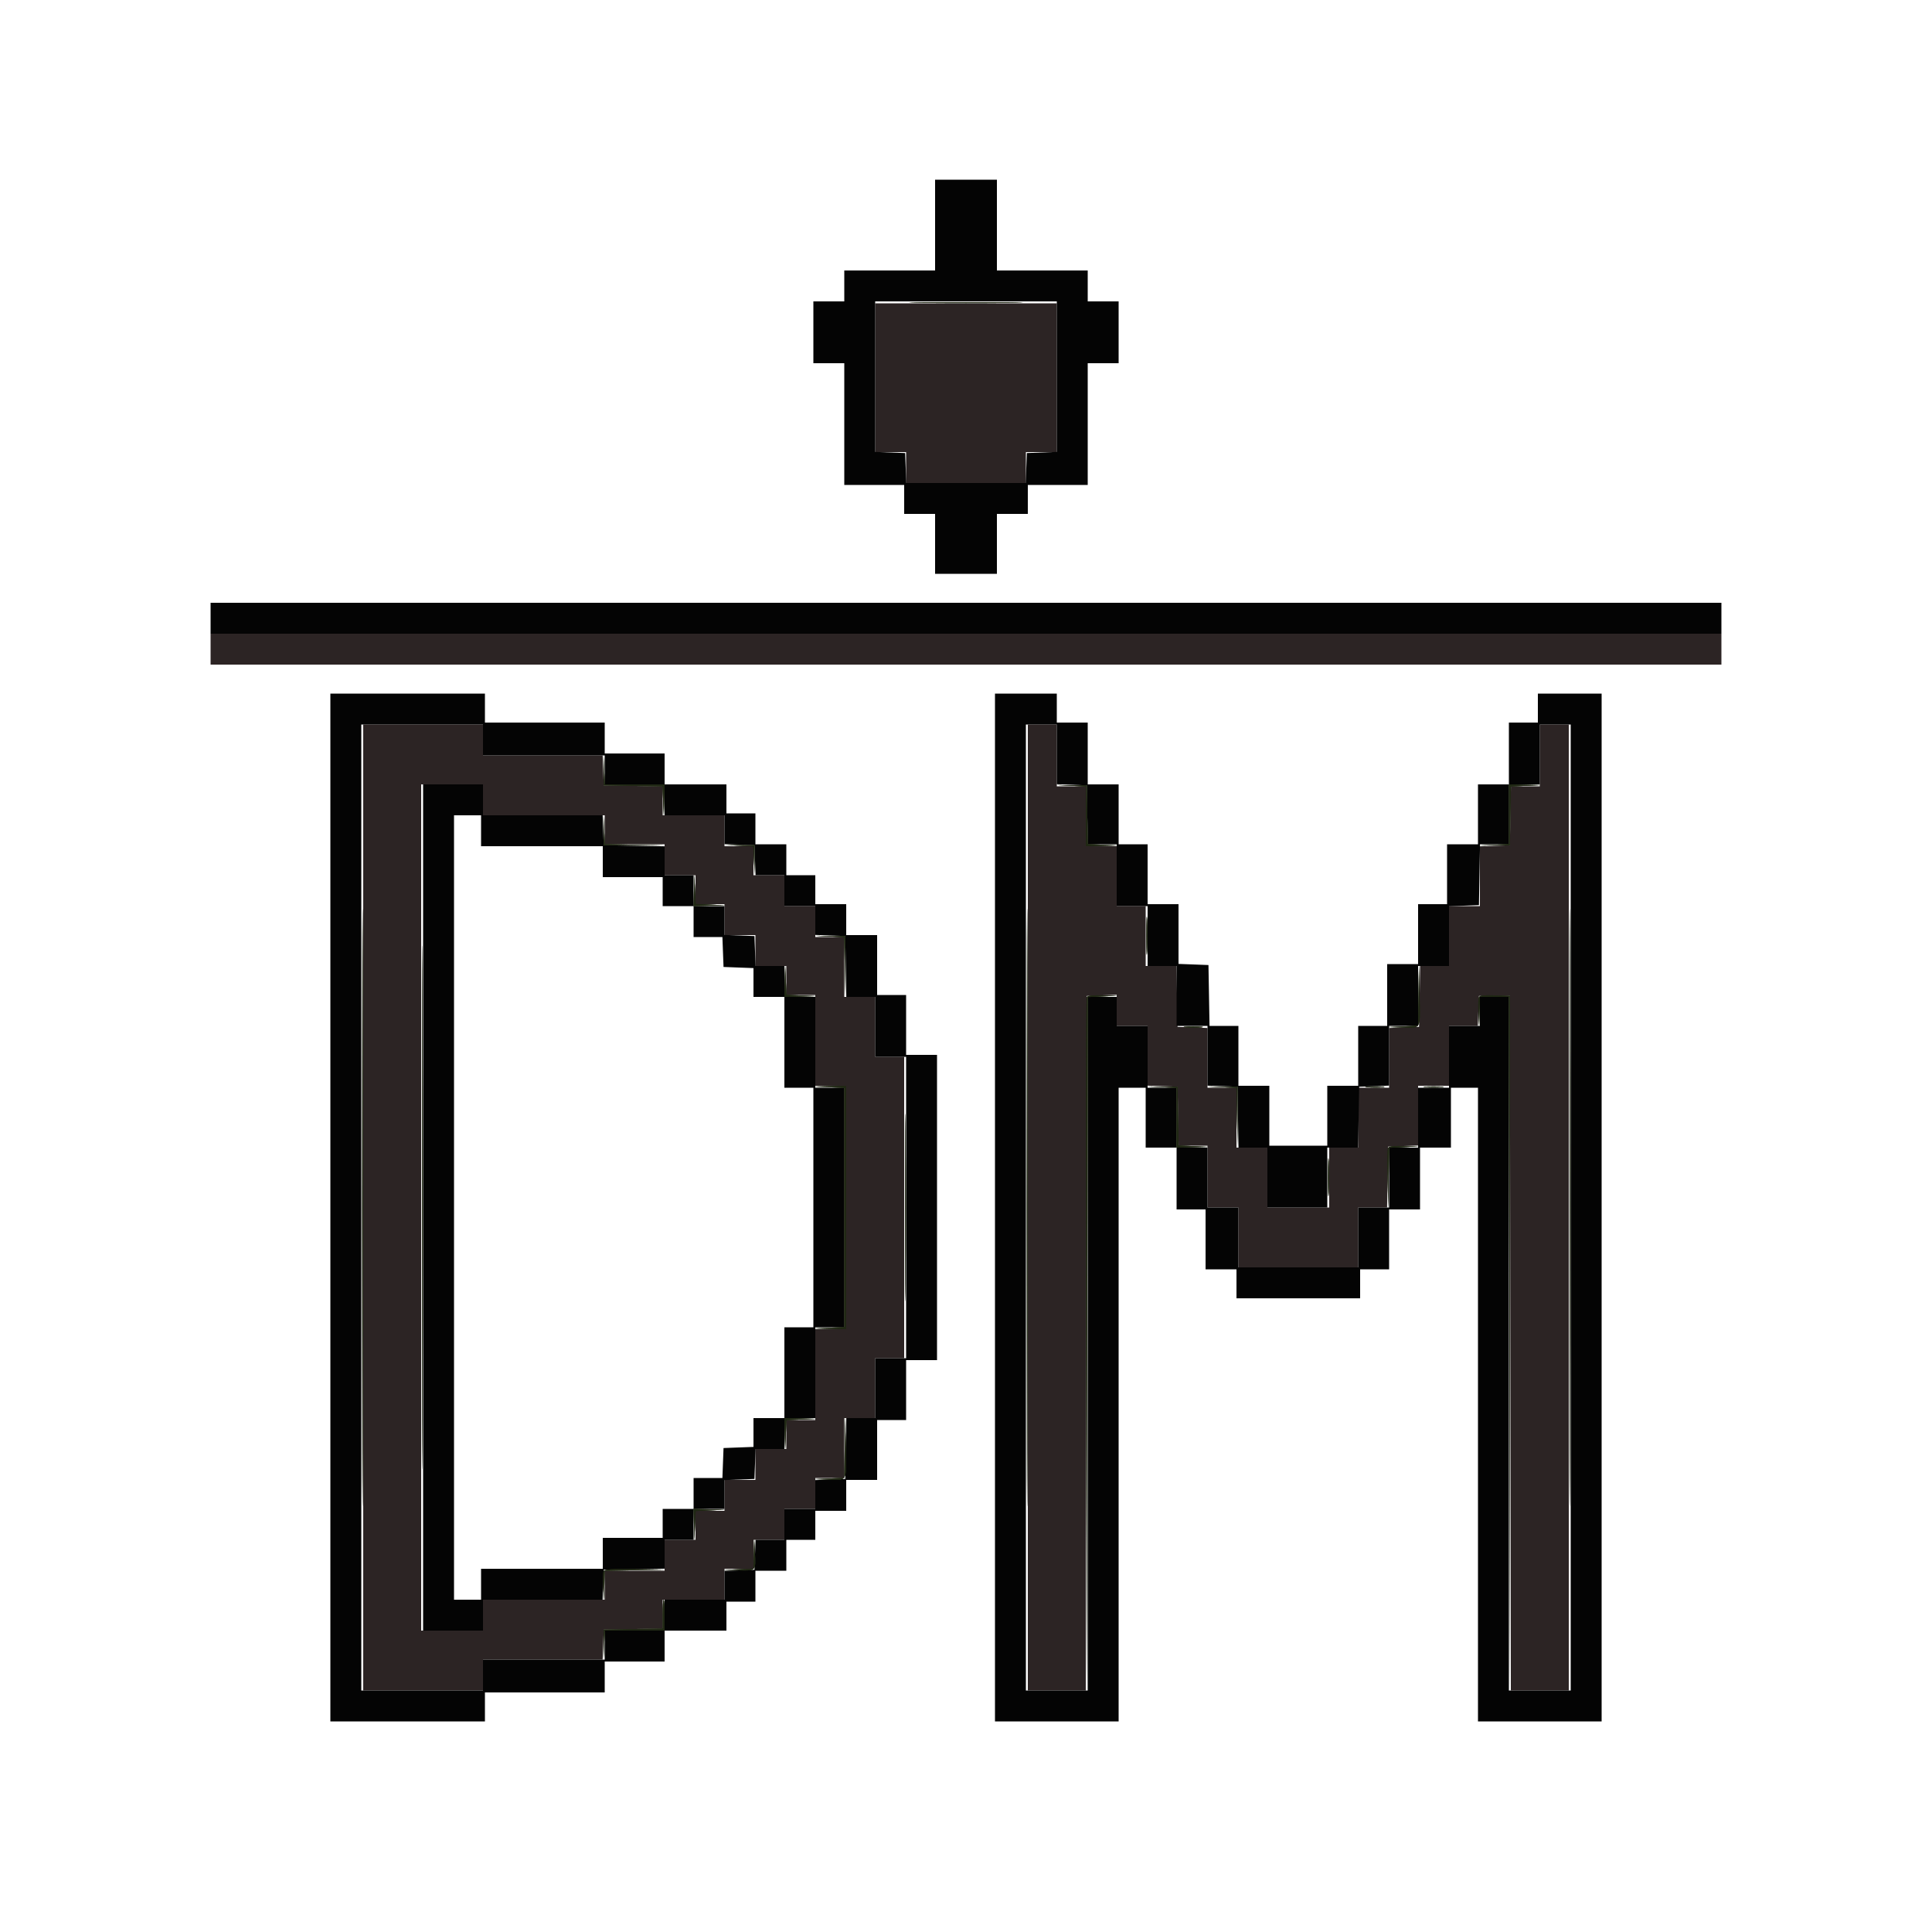 <svg id="svg" version="1.1" xmlns="http://www.w3.org/2000/svg" xmlns:xlink="http://www.w3.org/1999/xlink" width="400" height="400" viewBox="0, 0, 400,400"><g id="svgg"><path id="path0" d="M181.200 78.200 L 181.200 93.600 184.400 93.600 L 187.600 93.600 187.600 96.800 L 187.600 100.000 200.000 100.000 L 212.400 100.000 212.400 96.800 L 212.400 93.600 215.600 93.600 L 218.800 93.600 218.800 78.200 L 218.800 62.800 200.000 62.800 L 181.200 62.800 181.200 78.200 M43.600 134.400 L 43.600 137.600 200.000 137.600 L 356.400 137.600 356.400 134.400 L 356.400 131.200 200.000 131.200 L 43.600 131.200 43.600 134.400 M75.200 250.000 L 75.200 350.000 87.600 350.000 L 100.000 350.000 100.000 346.800 L 100.000 343.600 112.383 343.600 L 124.766 343.600 124.883 340.500 L 125.000 337.400 131.100 337.290 L 137.200 337.179 137.200 334.190 L 137.200 331.200 143.600 331.200 L 150.000 331.200 150.000 328.000 L 150.000 324.800 153.000 324.800 L 156.000 324.800 156.000 321.800 L 156.000 318.800 159.200 318.800 L 162.400 318.800 162.400 315.600 L 162.400 312.400 165.600 312.400 L 168.800 312.400 168.800 309.200 L 168.800 306.000 171.800 306.000 L 174.800 306.000 174.800 299.800 L 174.800 293.600 178.000 293.600 L 181.200 293.600 181.200 287.400 L 181.200 281.200 184.200 281.200 L 187.200 281.200 187.200 250.000 L 187.200 218.800 184.200 218.800 L 181.200 218.800 181.200 212.600 L 181.200 206.400 178.000 206.400 L 174.800 206.400 174.800 200.200 L 174.800 194.000 171.800 194.000 L 168.800 194.000 168.800 190.800 L 168.800 187.600 165.600 187.600 L 162.400 187.600 162.400 184.400 L 162.400 181.200 159.200 181.200 L 156.000 181.200 156.000 178.200 L 156.000 175.200 153.000 175.200 L 150.000 175.200 150.000 172.000 L 150.000 168.800 143.600 168.800 L 137.200 168.800 137.200 165.810 L 137.200 162.821 131.100 162.710 L 125.000 162.600 124.883 159.500 L 124.766 156.400 112.383 156.400 L 100.000 156.400 100.000 153.200 L 100.000 150.000 87.600 150.000 L 75.200 150.000 75.200 250.000 M212.800 250.000 L 212.800 350.000 218.799 350.000 L 224.798 350.000 224.899 278.100 L 225.000 206.200 228.100 206.083 L 231.200 205.966 231.200 209.183 L 231.200 212.400 234.400 212.400 L 237.600 212.400 237.600 218.583 L 237.600 224.766 240.700 224.883 L 243.800 225.000 243.910 231.100 L 244.021 237.200 247.010 237.200 L 250.000 237.200 250.000 243.600 L 250.000 250.000 253.200 250.000 L 256.400 250.000 256.400 256.200 L 256.400 262.400 268.800 262.400 L 281.200 262.400 281.200 256.200 L 281.200 250.000 284.190 250.000 L 287.180 250.000 287.290 243.700 L 287.400 237.400 290.500 237.283 L 293.600 237.166 293.600 230.983 L 293.600 224.800 296.800 224.800 L 300.000 224.800 300.000 218.600 L 300.000 212.400 302.983 212.400 L 305.966 212.400 306.083 209.300 L 306.200 206.200 309.400 206.200 L 312.600 206.200 312.701 278.100 L 312.802 350.000 318.801 350.000 L 324.800 350.000 324.800 250.000 L 324.800 150.000 321.800 150.000 L 318.800 150.000 318.800 156.400 L 318.800 162.800 315.810 162.800 L 312.821 162.800 312.710 168.900 L 312.600 175.000 309.500 175.117 L 306.400 175.234 306.400 181.417 L 306.400 187.600 303.200 187.600 L 300.000 187.600 300.000 193.800 L 300.000 200.000 297.010 200.000 L 294.020 200.000 293.910 206.300 L 293.800 212.600 290.700 212.717 L 287.600 212.834 287.600 219.017 L 287.600 225.200 284.400 225.200 L 281.200 225.200 281.200 231.400 L 281.200 237.600 278.200 237.600 L 275.200 237.600 275.200 243.800 L 275.200 250.000 268.800 250.000 L 262.400 250.000 262.400 243.800 L 262.400 237.600 259.200 237.600 L 256.000 237.600 256.000 231.400 L 256.000 225.200 253.000 225.200 L 250.000 225.200 250.000 219.017 L 250.000 212.834 246.900 212.717 L 243.800 212.600 243.690 206.300 L 243.580 200.000 240.390 200.000 L 237.200 200.000 237.200 193.800 L 237.200 187.600 234.200 187.600 L 231.200 187.600 231.200 181.400 L 231.200 175.200 228.000 175.200 L 224.800 175.200 224.800 169.000 L 224.800 162.800 221.800 162.800 L 218.800 162.800 218.800 156.400 L 218.800 150.000 215.800 150.000 L 212.800 150.000 212.800 250.000 M100.000 165.600 L 100.000 168.800 112.600 168.800 L 125.200 168.800 125.200 171.800 L 125.200 174.800 131.400 174.800 L 137.600 174.800 137.600 178.000 L 137.600 181.200 140.800 181.200 L 144.000 181.200 144.000 184.200 L 144.000 187.200 147.000 187.200 L 150.000 187.200 150.000 190.400 L 150.000 193.600 153.200 193.600 L 156.400 193.600 156.400 196.800 L 156.400 200.000 159.600 200.000 L 162.800 200.000 162.800 203.000 L 162.800 206.000 165.800 206.000 L 168.800 206.000 168.800 215.400 L 168.800 224.800 172.000 224.800 L 175.200 224.800 175.200 250.000 L 175.200 275.200 172.000 275.200 L 168.800 275.200 168.800 284.600 L 168.800 294.000 165.800 294.000 L 162.800 294.000 162.800 297.000 L 162.800 300.000 159.600 300.000 L 156.400 300.000 156.400 303.200 L 156.400 306.400 153.200 306.400 L 150.000 306.400 150.000 309.600 L 150.000 312.800 147.000 312.800 L 144.000 312.800 144.000 315.800 L 144.000 318.800 140.800 318.800 L 137.600 318.800 137.600 322.000 L 137.600 325.200 131.400 325.200 L 125.200 325.200 125.200 328.200 L 125.200 331.200 112.600 331.200 L 100.000 331.200 100.000 334.400 L 100.000 337.600 93.600 337.600 L 87.200 337.600 87.200 250.000 L 87.200 162.400 93.600 162.400 L 100.000 162.400 100.000 165.600 " stroke="none" fill="#2c2424" fill-rule="evenodd"></path><path id="path1" d="M193.600 46.600 L 193.600 56.000 184.200 56.000 L 174.800 56.000 174.800 59.200 L 174.800 62.400 171.600 62.400 L 168.400 62.400 168.400 68.800 L 168.400 75.200 171.600 75.200 L 174.800 75.200 174.800 87.800 L 174.800 100.400 181.000 100.400 L 187.200 100.400 187.200 103.400 L 187.200 106.400 190.400 106.400 L 193.600 106.400 193.600 112.600 L 193.600 118.800 200.000 118.800 L 206.400 118.800 206.400 112.600 L 206.400 106.400 209.600 106.400 L 212.800 106.400 212.800 103.400 L 212.800 100.400 219.000 100.400 L 225.200 100.400 225.200 87.800 L 225.200 75.200 228.400 75.200 L 231.600 75.200 231.600 68.800 L 231.600 62.400 228.400 62.400 L 225.200 62.400 225.200 59.200 L 225.200 56.000 215.800 56.000 L 206.400 56.000 206.400 46.600 L 206.400 37.200 200.000 37.200 L 193.600 37.200 193.600 46.600 M218.800 77.983 L 218.800 93.566 215.700 93.683 L 212.600 93.800 212.483 96.900 L 212.366 100.000 200.000 100.000 L 187.634 100.000 187.517 96.900 L 187.400 93.800 184.300 93.683 L 181.200 93.566 181.200 77.983 L 181.200 62.400 200.000 62.400 L 218.800 62.400 218.800 77.983 M43.600 128.000 L 43.600 131.200 200.000 131.200 L 356.400 131.200 356.400 128.000 L 356.400 124.800 200.000 124.800 L 43.600 124.800 43.600 128.000 M68.400 250.000 L 68.400 356.400 84.400 356.400 L 100.400 356.400 100.400 353.400 L 100.400 350.400 112.800 350.400 L 125.200 350.400 125.200 347.200 L 125.200 344.000 131.400 344.000 L 137.600 344.000 137.600 340.800 L 137.600 337.600 144.000 337.600 L 150.400 337.600 150.400 334.600 L 150.400 331.600 153.400 331.600 L 156.400 331.600 156.400 328.400 L 156.400 325.200 159.600 325.200 L 162.800 325.200 162.800 322.000 L 162.800 318.800 165.800 318.800 L 168.800 318.800 168.800 315.800 L 168.800 312.800 172.000 312.800 L 175.200 312.800 175.200 309.600 L 175.200 306.400 178.400 306.400 L 181.600 306.400 181.600 300.200 L 181.600 294.000 184.600 294.000 L 187.600 294.000 187.600 287.800 L 187.600 281.600 190.800 281.600 L 194.000 281.600 194.000 250.000 L 194.000 218.400 190.800 218.400 L 187.600 218.400 187.600 212.200 L 187.600 206.000 184.600 206.000 L 181.600 206.000 181.600 199.800 L 181.600 193.600 178.400 193.600 L 175.200 193.600 175.200 190.400 L 175.200 187.200 172.000 187.200 L 168.800 187.200 168.800 184.200 L 168.800 181.200 165.800 181.200 L 162.800 181.200 162.800 178.000 L 162.800 174.800 159.600 174.800 L 156.400 174.800 156.400 171.600 L 156.400 168.400 153.400 168.400 L 150.400 168.400 150.400 165.400 L 150.400 162.400 144.000 162.400 L 137.600 162.400 137.600 159.200 L 137.600 156.000 131.400 156.000 L 125.200 156.000 125.200 152.800 L 125.200 149.600 112.800 149.600 L 100.400 149.600 100.400 146.600 L 100.400 143.600 84.400 143.600 L 68.400 143.600 68.400 250.000 M206.000 250.000 L 206.000 356.400 218.800 356.400 L 231.600 356.400 231.600 290.800 L 231.600 225.200 234.400 225.200 L 237.200 225.200 237.200 231.400 L 237.200 237.600 240.400 237.600 L 243.600 237.600 243.600 244.000 L 243.600 250.400 246.600 250.400 L 249.600 250.400 249.600 256.600 L 249.600 262.800 252.800 262.800 L 256.000 262.800 256.000 265.800 L 256.000 268.800 268.800 268.800 L 281.600 268.800 281.600 265.800 L 281.600 262.800 284.600 262.800 L 287.600 262.800 287.600 256.600 L 287.600 250.400 290.800 250.400 L 294.000 250.400 294.000 244.000 L 294.000 237.600 297.200 237.600 L 300.400 237.600 300.400 231.400 L 300.400 225.200 303.200 225.200 L 306.000 225.200 306.000 290.800 L 306.000 356.400 318.800 356.400 L 331.600 356.400 331.600 250.000 L 331.600 143.600 325.000 143.600 L 318.400 143.600 318.400 146.600 L 318.400 149.600 315.400 149.600 L 312.400 149.600 312.400 156.000 L 312.400 162.400 309.200 162.400 L 306.000 162.400 306.000 168.600 L 306.000 174.800 302.800 174.800 L 299.600 174.800 299.600 181.000 L 299.600 187.200 296.600 187.200 L 293.600 187.200 293.600 193.400 L 293.600 199.600 290.400 199.600 L 287.200 199.600 287.200 206.000 L 287.200 212.400 284.200 212.400 L 281.200 212.400 281.200 218.600 L 281.200 224.800 278.000 224.800 L 274.800 224.800 274.800 231.000 L 274.800 237.200 268.800 237.200 L 262.800 237.200 262.800 231.000 L 262.800 224.800 259.600 224.800 L 256.400 224.800 256.400 218.600 L 256.400 212.400 253.410 212.400 L 250.420 212.400 250.310 206.100 L 250.200 199.800 247.100 199.683 L 244.000 199.566 244.000 193.383 L 244.000 187.200 240.800 187.200 L 237.600 187.200 237.600 181.000 L 237.600 174.800 234.600 174.800 L 231.600 174.800 231.600 168.600 L 231.600 162.400 228.400 162.400 L 225.200 162.400 225.200 156.000 L 225.200 149.600 222.000 149.600 L 218.800 149.600 218.800 146.600 L 218.800 143.600 212.400 143.600 L 206.000 143.600 206.000 250.000 M100.000 153.200 L 100.000 156.400 112.600 156.400 L 125.200 156.400 125.200 159.400 L 125.200 162.400 131.400 162.400 L 137.600 162.400 137.600 165.600 L 137.600 168.800 143.800 168.800 L 150.000 168.800 150.000 171.783 L 150.000 174.766 153.100 174.883 L 156.200 175.000 156.317 178.100 L 156.434 181.200 159.417 181.200 L 162.400 181.200 162.400 184.400 L 162.400 187.600 165.600 187.600 L 168.800 187.600 168.800 190.583 L 168.800 193.566 171.900 193.683 L 175.000 193.800 175.110 200.100 L 175.220 206.400 178.210 206.400 L 181.200 206.400 181.200 212.600 L 181.200 218.800 184.400 218.800 L 187.600 218.800 187.600 250.000 L 187.600 281.200 184.400 281.200 L 181.200 281.200 181.200 287.400 L 181.200 293.600 178.210 293.600 L 175.220 293.600 175.110 299.900 L 175.000 306.200 171.900 306.317 L 168.800 306.434 168.800 309.417 L 168.800 312.400 165.600 312.400 L 162.400 312.400 162.400 315.600 L 162.400 318.800 159.417 318.800 L 156.434 318.800 156.317 321.900 L 156.200 325.000 153.100 325.117 L 150.000 325.234 150.000 328.217 L 150.000 331.200 143.800 331.200 L 137.600 331.200 137.600 334.400 L 137.600 337.600 131.400 337.600 L 125.200 337.600 125.200 340.600 L 125.200 343.600 112.600 343.600 L 100.000 343.600 100.000 346.800 L 100.000 350.000 87.400 350.000 L 74.800 350.000 74.800 250.000 L 74.800 150.000 87.400 150.000 L 100.000 150.000 100.000 153.200 M218.800 156.183 L 218.800 162.366 221.900 162.483 L 225.000 162.600 225.110 168.700 L 225.221 174.800 228.210 174.800 L 231.200 174.800 231.200 181.200 L 231.200 187.600 234.400 187.600 L 237.600 187.600 237.600 193.800 L 237.600 200.000 240.600 200.000 L 243.600 200.000 243.600 206.200 L 243.600 212.400 246.800 212.400 L 250.000 212.400 250.000 218.583 L 250.000 224.766 253.100 224.883 L 256.200 225.000 256.310 231.300 L 256.420 237.600 259.410 237.600 L 262.400 237.600 262.400 243.800 L 262.400 250.000 268.600 250.000 L 274.800 250.000 274.800 243.800 L 274.800 237.600 277.990 237.600 L 281.180 237.600 281.290 231.300 L 281.400 225.000 284.500 224.883 L 287.600 224.766 287.600 218.583 L 287.600 212.400 290.600 212.400 L 293.600 212.400 293.600 206.200 L 293.600 200.000 296.800 200.000 L 300.000 200.000 300.000 193.817 L 300.000 187.634 303.100 187.517 L 306.200 187.400 306.310 181.100 L 306.420 174.800 309.410 174.800 L 312.400 174.800 312.400 168.600 L 312.400 162.400 315.600 162.400 L 318.800 162.400 318.800 156.200 L 318.800 150.000 322.000 150.000 L 325.200 150.000 325.200 250.000 L 325.200 350.000 318.800 350.000 L 312.400 350.000 312.400 278.200 L 312.400 206.400 309.400 206.400 L 306.400 206.400 306.400 209.400 L 306.400 212.400 303.200 212.400 L 300.000 212.400 300.000 218.800 L 300.000 225.200 296.800 225.200 L 293.600 225.200 293.600 231.400 L 293.600 237.600 290.600 237.600 L 287.600 237.600 287.600 243.800 L 287.600 250.000 284.400 250.000 L 281.200 250.000 281.200 256.200 L 281.200 262.400 268.800 262.400 L 256.400 262.400 256.400 256.200 L 256.400 250.000 253.200 250.000 L 250.000 250.000 250.000 243.800 L 250.000 237.600 246.800 237.600 L 243.600 237.600 243.600 231.400 L 243.600 225.200 240.600 225.200 L 237.600 225.200 237.600 218.800 L 237.600 212.400 234.400 212.400 L 231.200 212.400 231.200 209.400 L 231.200 206.400 228.200 206.400 L 225.200 206.400 225.200 278.200 L 225.200 350.000 218.800 350.000 L 212.400 350.000 212.400 250.000 L 212.400 150.000 215.600 150.000 L 218.800 150.000 218.800 156.183 M87.600 250.000 L 87.600 337.600 93.800 337.600 L 100.000 337.600 100.000 334.400 L 100.000 331.200 112.383 331.200 L 124.766 331.200 124.883 328.100 L 125.000 325.000 131.300 324.890 L 137.600 324.780 137.600 321.790 L 137.600 318.800 140.600 318.800 L 143.600 318.800 143.600 315.600 L 143.600 312.400 146.800 312.400 L 150.000 312.400 150.000 309.417 L 150.000 306.434 153.100 306.317 L 156.200 306.200 156.317 303.100 L 156.434 300.000 159.417 300.000 L 162.400 300.000 162.400 296.800 L 162.400 293.600 165.600 293.600 L 168.800 293.600 168.800 284.200 L 168.800 274.800 171.800 274.800 L 174.800 274.800 174.800 250.000 L 174.800 225.200 171.800 225.200 L 168.800 225.200 168.800 215.800 L 168.800 206.400 165.600 206.400 L 162.400 206.400 162.400 203.200 L 162.400 200.000 159.417 200.000 L 156.434 200.000 156.317 196.900 L 156.200 193.800 153.100 193.683 L 150.000 193.566 150.000 190.583 L 150.000 187.600 146.800 187.600 L 143.600 187.600 143.600 184.400 L 143.600 181.200 140.600 181.200 L 137.600 181.200 137.600 178.210 L 137.600 175.220 131.300 175.110 L 125.000 175.000 124.883 171.900 L 124.766 168.800 112.383 168.800 L 100.000 168.800 100.000 165.600 L 100.000 162.400 93.800 162.400 L 87.600 162.400 87.600 250.000 M99.600 172.000 L 99.600 175.200 112.200 175.200 L 124.800 175.200 124.800 178.400 L 124.800 181.600 131.000 181.600 L 137.200 181.600 137.200 184.600 L 137.200 187.600 140.400 187.600 L 143.600 187.600 143.600 190.800 L 143.600 194.000 146.583 194.000 L 149.566 194.000 149.683 197.100 L 149.800 200.200 152.900 200.317 L 156.000 200.434 156.000 203.417 L 156.000 206.400 159.200 206.400 L 162.400 206.400 162.400 215.800 L 162.400 225.200 165.400 225.200 L 168.400 225.200 168.400 250.000 L 168.400 274.800 165.400 274.800 L 162.400 274.800 162.400 284.200 L 162.400 293.600 159.200 293.600 L 156.000 293.600 156.000 296.583 L 156.000 299.566 152.900 299.683 L 149.800 299.800 149.683 302.900 L 149.566 306.000 146.583 306.000 L 143.600 306.000 143.600 309.200 L 143.600 312.400 140.400 312.400 L 137.200 312.400 137.200 315.400 L 137.200 318.400 131.000 318.400 L 124.800 318.400 124.800 321.600 L 124.800 324.800 112.200 324.800 L 99.600 324.800 99.600 328.000 L 99.600 331.200 96.800 331.200 L 94.000 331.200 94.000 250.000 L 94.000 168.800 96.800 168.800 L 99.600 168.800 99.600 172.000 " stroke="none" fill="#040404" fill-rule="evenodd"></path><path id="path2" d="M190.500 62.700 C 195.725 62.763,204.275 62.763,209.500 62.700 C 214.725 62.636,210.450 62.585,200.000 62.585 C 189.550 62.585,185.275 62.636,190.500 62.700 M74.997 250.000 C 74.997 305.110,75.043 327.655,75.100 300.100 C 75.157 272.545,75.157 227.455,75.100 199.900 C 75.043 172.345,74.997 194.890,74.997 250.000 M212.597 250.000 C 212.597 305.110,212.643 327.655,212.700 300.100 C 212.757 272.545,212.757 227.455,212.700 199.900 C 212.643 172.345,212.597 194.890,212.597 250.000 M324.997 250.000 C 324.997 305.110,325.043 327.655,325.100 300.100 C 325.157 272.545,325.157 227.455,325.100 199.900 C 325.043 172.345,324.997 194.890,324.997 250.000 M124.973 159.499 L 125.000 162.600 131.083 162.710 L 137.167 162.821 137.303 165.910 L 137.439 169.000 137.520 165.700 L 137.600 162.400 131.417 162.400 L 125.234 162.400 125.090 159.399 L 124.946 156.397 124.973 159.499 M87.396 250.000 C 87.396 298.290,87.443 318.045,87.500 293.900 C 87.557 269.755,87.557 230.245,87.500 206.100 C 87.443 181.955,87.396 201.710,87.396 250.000 M221.799 162.690 L 224.800 162.834 224.800 169.017 L 224.800 175.200 228.100 175.120 L 231.400 175.039 228.310 174.903 L 225.221 174.767 225.110 168.683 L 225.000 162.600 221.899 162.573 L 218.797 162.546 221.799 162.690 M312.400 168.583 L 312.400 174.766 309.300 174.912 L 306.200 175.058 309.400 175.029 L 312.600 175.000 312.710 168.917 L 312.821 162.833 315.910 162.697 L 319.000 162.561 315.700 162.480 L 312.400 162.400 312.400 168.583 M124.973 171.899 L 125.000 175.000 131.200 175.015 L 137.400 175.030 131.317 174.905 L 125.233 174.780 125.090 171.789 L 124.946 168.797 124.973 171.899 M152.982 175.090 L 155.967 175.233 156.110 178.218 L 156.254 181.203 156.227 178.101 L 156.200 175.000 153.099 174.973 L 149.997 174.946 152.982 175.090 M143.680 184.300 L 143.600 187.600 146.900 187.520 L 150.200 187.439 147.117 187.303 L 144.033 187.167 143.897 184.083 L 143.761 181.000 143.680 184.300 M237.362 193.800 C 237.362 197.320,237.424 198.706,237.498 196.881 C 237.572 195.056,237.572 192.176,237.497 190.481 C 237.422 188.786,237.361 190.280,237.362 193.800 M171.789 193.890 L 174.780 194.033 174.905 200.117 L 175.030 206.200 175.015 200.000 L 175.000 193.800 171.899 193.773 L 168.797 193.746 171.789 193.890 M162.480 203.100 L 162.400 206.400 165.700 206.320 L 169.000 206.239 165.917 206.103 L 162.833 205.967 162.697 202.883 L 162.561 199.800 162.480 203.100 M293.688 206.083 L 293.600 212.366 290.500 212.503 L 287.400 212.639 290.513 212.720 C 294.297 212.817,294.054 213.314,293.900 205.782 L 293.777 199.800 293.688 206.083 M224.985 206.500 C 224.880 206.775,224.841 239.220,224.898 278.600 L 225.002 350.200 225.101 278.317 L 225.200 206.434 228.300 206.297 L 231.400 206.161 228.287 206.080 C 226.103 206.024,225.118 206.149,224.985 206.500 M306.174 206.523 C 306.057 206.829,306.024 208.322,306.102 209.840 L 306.243 212.600 306.322 209.500 L 306.400 206.400 309.399 206.400 L 312.398 206.400 312.501 278.200 L 312.603 350.000 312.602 278.100 L 312.600 206.200 309.494 206.083 C 307.128 205.994,306.337 206.099,306.174 206.523 M245.511 212.693 C 246.451 212.778,247.891 212.777,248.711 212.691 C 249.530 212.605,248.760 212.536,247.000 212.537 C 245.240 212.539,244.570 212.609,245.511 212.693 M187.390 250.000 C 187.390 267.270,187.440 274.335,187.500 265.700 C 187.560 257.065,187.560 242.935,187.500 234.300 C 187.440 225.665,187.390 232.730,187.390 250.000 M171.700 225.097 L 174.800 225.234 174.800 250.000 L 174.800 274.766 171.700 274.903 L 168.600 275.039 171.900 275.120 L 175.200 275.200 175.200 250.000 L 175.200 224.800 171.900 224.880 L 168.600 224.961 171.700 225.097 M240.599 225.090 L 243.600 225.234 243.600 231.417 L 243.600 237.600 246.900 237.520 L 250.200 237.439 247.110 237.303 L 244.021 237.167 243.910 231.083 L 243.800 225.000 240.699 224.973 L 237.597 224.946 240.599 225.090 M252.989 225.090 L 255.980 225.233 256.105 231.317 L 256.230 237.400 256.215 231.200 L 256.200 225.000 253.099 224.973 L 249.997 224.946 252.989 225.090 M283.111 225.093 C 284.051 225.178,285.491 225.177,286.311 225.091 C 287.130 225.005,286.360 224.936,284.600 224.937 C 282.840 224.939,282.170 225.009,283.111 225.093 M295.100 225.093 C 296.035 225.177,297.565 225.177,298.500 225.093 C 299.435 225.009,298.670 224.940,296.800 224.940 C 294.930 224.940,294.165 225.009,295.100 225.093 M287.376 237.718 C 287.267 238.002,287.233 240.927,287.300 244.218 L 287.423 250.200 287.512 243.917 L 287.600 237.634 290.700 237.497 L 293.800 237.361 290.687 237.280 C 288.450 237.223,287.519 237.345,287.376 237.718 M274.962 243.800 C 274.962 247.320,275.024 248.706,275.098 246.881 C 275.172 245.056,275.172 242.176,275.097 240.481 C 275.022 238.786,274.961 240.280,274.962 243.800 M162.480 296.900 L 162.561 300.200 162.697 297.117 L 162.833 294.033 165.917 293.897 L 169.000 293.761 165.700 293.680 L 162.400 293.600 162.480 296.900 M174.888 299.683 L 174.800 305.966 171.700 306.103 L 168.600 306.239 171.713 306.320 C 175.497 306.417,175.254 306.914,175.100 299.382 L 174.977 293.400 174.888 299.683 M143.680 315.700 L 143.761 319.000 143.897 315.917 L 144.033 312.833 147.117 312.697 L 150.200 312.561 146.900 312.480 L 143.600 312.400 143.680 315.700 M156.078 321.683 L 156.000 324.766 152.900 324.903 L 149.800 325.039 152.913 325.120 C 156.546 325.213,156.498 325.267,156.298 321.360 L 156.157 318.600 156.078 321.683 M124.968 325.340 C 124.854 325.637,124.824 327.122,124.902 328.640 L 125.043 331.400 125.122 328.310 L 125.200 325.220 131.500 325.099 L 137.800 324.978 131.487 324.889 C 126.496 324.819,125.132 324.913,124.968 325.340 M137.200 334.190 L 137.200 337.179 131.100 337.290 L 125.000 337.400 124.975 340.400 L 124.950 343.400 125.092 340.500 L 125.234 337.600 131.417 337.600 L 137.600 337.600 137.600 334.400 C 137.600 332.640,137.510 331.200,137.400 331.200 C 137.290 331.200,137.200 332.545,137.200 334.190 " stroke="none" fill="#202814" fill-rule="evenodd"></path><path id="path3" d="M190.500 62.700 C 195.725 62.763,204.275 62.763,209.500 62.700 C 214.725 62.636,210.450 62.585,200.000 62.585 C 189.550 62.585,185.275 62.636,190.500 62.700 M74.997 250.000 C 74.997 305.110,75.043 327.655,75.100 300.100 C 75.157 272.545,75.157 227.455,75.100 199.900 C 75.043 172.345,74.997 194.890,74.997 250.000 M212.597 250.000 C 212.597 305.110,212.643 327.655,212.700 300.100 C 212.757 272.545,212.757 227.455,212.700 199.900 C 212.643 172.345,212.597 194.890,212.597 250.000 M324.997 250.000 C 324.997 305.110,325.043 327.655,325.100 300.100 C 325.157 272.545,325.157 227.455,325.100 199.900 C 325.043 172.345,324.997 194.890,324.997 250.000 M124.973 159.499 L 125.000 162.600 131.083 162.710 L 137.167 162.821 137.303 165.910 L 137.439 169.000 137.520 165.700 L 137.600 162.400 131.417 162.400 L 125.234 162.400 125.090 159.399 L 124.946 156.397 124.973 159.499 M87.396 250.000 C 87.396 298.290,87.443 318.045,87.500 293.900 C 87.557 269.755,87.557 230.245,87.500 206.100 C 87.443 181.955,87.396 201.710,87.396 250.000 M221.799 162.690 L 224.800 162.834 224.800 169.017 L 224.800 175.200 228.100 175.120 L 231.400 175.039 228.310 174.903 L 225.221 174.767 225.110 168.683 L 225.000 162.600 221.899 162.573 L 218.797 162.546 221.799 162.690 M312.400 168.583 L 312.400 174.766 309.300 174.912 L 306.200 175.058 309.400 175.029 L 312.600 175.000 312.710 168.917 L 312.821 162.833 315.910 162.697 L 319.000 162.561 315.700 162.480 L 312.400 162.400 312.400 168.583 M124.973 171.899 L 125.000 175.000 131.200 175.015 L 137.400 175.030 131.317 174.905 L 125.233 174.780 125.090 171.789 L 124.946 168.797 124.973 171.899 M152.982 175.090 L 155.967 175.233 156.110 178.218 L 156.254 181.203 156.227 178.101 L 156.200 175.000 153.099 174.973 L 149.997 174.946 152.982 175.090 M143.680 184.300 L 143.600 187.600 146.900 187.520 L 150.200 187.439 147.117 187.303 L 144.033 187.167 143.897 184.083 L 143.761 181.000 143.680 184.300 M237.362 193.800 C 237.362 197.320,237.424 198.706,237.498 196.881 C 237.572 195.056,237.572 192.176,237.497 190.481 C 237.422 188.786,237.361 190.280,237.362 193.800 M171.789 193.890 L 174.780 194.033 174.905 200.117 L 175.030 206.200 175.015 200.000 L 175.000 193.800 171.899 193.773 L 168.797 193.746 171.789 193.890 M162.480 203.100 L 162.400 206.400 165.700 206.320 L 169.000 206.239 165.917 206.103 L 162.833 205.967 162.697 202.883 L 162.561 199.800 162.480 203.100 M293.688 206.083 L 293.600 212.366 290.500 212.503 L 287.400 212.639 290.513 212.720 C 294.297 212.817,294.054 213.314,293.900 205.782 L 293.777 199.800 293.688 206.083 M224.985 206.500 C 224.880 206.775,224.841 239.220,224.898 278.600 L 225.002 350.200 225.101 278.317 L 225.200 206.434 228.300 206.297 L 231.400 206.161 228.287 206.080 C 226.103 206.024,225.118 206.149,224.985 206.500 M306.174 206.523 C 306.057 206.829,306.024 208.322,306.102 209.840 L 306.243 212.600 306.322 209.500 L 306.400 206.400 309.399 206.400 L 312.398 206.400 312.501 278.200 L 312.603 350.000 312.602 278.100 L 312.600 206.200 309.494 206.083 C 307.128 205.994,306.337 206.099,306.174 206.523 M245.511 212.693 C 246.451 212.778,247.891 212.777,248.711 212.691 C 249.530 212.605,248.760 212.536,247.000 212.537 C 245.240 212.539,244.570 212.609,245.511 212.693 M187.390 250.000 C 187.390 267.270,187.440 274.335,187.500 265.700 C 187.560 257.065,187.560 242.935,187.500 234.300 C 187.440 225.665,187.390 232.730,187.390 250.000 M171.700 225.097 L 174.800 225.234 174.800 250.000 L 174.800 274.766 171.700 274.903 L 168.600 275.039 171.900 275.120 L 175.200 275.200 175.200 250.000 L 175.200 224.800 171.900 224.880 L 168.600 224.961 171.700 225.097 M240.599 225.090 L 243.600 225.234 243.600 231.417 L 243.600 237.600 246.900 237.520 L 250.200 237.439 247.110 237.303 L 244.021 237.167 243.910 231.083 L 243.800 225.000 240.699 224.973 L 237.597 224.946 240.599 225.090 M252.989 225.090 L 255.980 225.233 256.105 231.317 L 256.230 237.400 256.215 231.200 L 256.200 225.000 253.099 224.973 L 249.997 224.946 252.989 225.090 M283.111 225.093 C 284.051 225.178,285.491 225.177,286.311 225.091 C 287.130 225.005,286.360 224.936,284.600 224.937 C 282.840 224.939,282.170 225.009,283.111 225.093 M295.100 225.093 C 296.035 225.177,297.565 225.177,298.500 225.093 C 299.435 225.009,298.670 224.940,296.800 224.940 C 294.930 224.940,294.165 225.009,295.100 225.093 M287.376 237.718 C 287.267 238.002,287.233 240.927,287.300 244.218 L 287.423 250.200 287.512 243.917 L 287.600 237.634 290.700 237.497 L 293.800 237.361 290.687 237.280 C 288.450 237.223,287.519 237.345,287.376 237.718 M274.962 243.800 C 274.962 247.320,275.024 248.706,275.098 246.881 C 275.172 245.056,275.172 242.176,275.097 240.481 C 275.022 238.786,274.961 240.280,274.962 243.800 M162.480 296.900 L 162.561 300.200 162.697 297.117 L 162.833 294.033 165.917 293.897 L 169.000 293.761 165.700 293.680 L 162.400 293.600 162.480 296.900 M174.888 299.683 L 174.800 305.966 171.700 306.103 L 168.600 306.239 171.713 306.320 C 175.497 306.417,175.254 306.914,175.100 299.382 L 174.977 293.400 174.888 299.683 M143.680 315.700 L 143.761 319.000 143.897 315.917 L 144.033 312.833 147.117 312.697 L 150.200 312.561 146.900 312.480 L 143.600 312.400 143.680 315.700 M156.078 321.683 L 156.000 324.766 152.900 324.903 L 149.800 325.039 152.913 325.120 C 156.546 325.213,156.498 325.267,156.298 321.360 L 156.157 318.600 156.078 321.683 M124.968 325.340 C 124.854 325.637,124.824 327.122,124.902 328.640 L 125.043 331.400 125.122 328.310 L 125.200 325.220 131.500 325.099 L 137.800 324.978 131.487 324.889 C 126.496 324.819,125.132 324.913,124.968 325.340 M137.200 334.190 L 137.200 337.179 131.100 337.290 L 125.000 337.400 124.975 340.400 L 124.950 343.400 125.092 340.500 L 125.234 337.600 131.417 337.600 L 137.600 337.600 137.600 334.400 C 137.600 332.640,137.510 331.200,137.400 331.200 C 137.290 331.200,137.200 332.545,137.200 334.190 " stroke="none" fill="#202814" fill-rule="evenodd"></path><path id="path4" d="M190.500 62.700 C 195.725 62.763,204.275 62.763,209.500 62.700 C 214.725 62.636,210.450 62.585,200.000 62.585 C 189.550 62.585,185.275 62.636,190.500 62.700 M74.997 250.000 C 74.997 305.110,75.043 327.655,75.100 300.100 C 75.157 272.545,75.157 227.455,75.100 199.900 C 75.043 172.345,74.997 194.890,74.997 250.000 M212.597 250.000 C 212.597 305.110,212.643 327.655,212.700 300.100 C 212.757 272.545,212.757 227.455,212.700 199.900 C 212.643 172.345,212.597 194.890,212.597 250.000 M324.997 250.000 C 324.997 305.110,325.043 327.655,325.100 300.100 C 325.157 272.545,325.157 227.455,325.100 199.900 C 325.043 172.345,324.997 194.890,324.997 250.000 M124.973 159.499 L 125.000 162.600 131.083 162.710 L 137.167 162.821 137.303 165.910 L 137.439 169.000 137.520 165.700 L 137.600 162.400 131.417 162.400 L 125.234 162.400 125.090 159.399 L 124.946 156.397 124.973 159.499 M87.396 250.000 C 87.396 298.290,87.443 318.045,87.500 293.900 C 87.557 269.755,87.557 230.245,87.500 206.100 C 87.443 181.955,87.396 201.710,87.396 250.000 M221.799 162.690 L 224.800 162.834 224.800 169.017 L 224.800 175.200 228.100 175.120 L 231.400 175.039 228.310 174.903 L 225.221 174.767 225.110 168.683 L 225.000 162.600 221.899 162.573 L 218.797 162.546 221.799 162.690 M312.400 168.583 L 312.400 174.766 309.300 174.912 L 306.200 175.058 309.400 175.029 L 312.600 175.000 312.710 168.917 L 312.821 162.833 315.910 162.697 L 319.000 162.561 315.700 162.480 L 312.400 162.400 312.400 168.583 M124.973 171.899 L 125.000 175.000 131.200 175.015 L 137.400 175.030 131.317 174.905 L 125.233 174.780 125.090 171.789 L 124.946 168.797 124.973 171.899 M152.982 175.090 L 155.967 175.233 156.110 178.218 L 156.254 181.203 156.227 178.101 L 156.200 175.000 153.099 174.973 L 149.997 174.946 152.982 175.090 M143.680 184.300 L 143.600 187.600 146.900 187.520 L 150.200 187.439 147.117 187.303 L 144.033 187.167 143.897 184.083 L 143.761 181.000 143.680 184.300 M237.362 193.800 C 237.362 197.320,237.424 198.706,237.498 196.881 C 237.572 195.056,237.572 192.176,237.497 190.481 C 237.422 188.786,237.361 190.280,237.362 193.800 M171.789 193.890 L 174.780 194.033 174.905 200.117 L 175.030 206.200 175.015 200.000 L 175.000 193.800 171.899 193.773 L 168.797 193.746 171.789 193.890 M162.480 203.100 L 162.400 206.400 165.700 206.320 L 169.000 206.239 165.917 206.103 L 162.833 205.967 162.697 202.883 L 162.561 199.800 162.480 203.100 M293.688 206.083 L 293.600 212.366 290.500 212.503 L 287.400 212.639 290.513 212.720 C 294.297 212.817,294.054 213.314,293.900 205.782 L 293.777 199.800 293.688 206.083 M224.985 206.500 C 224.880 206.775,224.841 239.220,224.898 278.600 L 225.002 350.200 225.101 278.317 L 225.200 206.434 228.300 206.297 L 231.400 206.161 228.287 206.080 C 226.103 206.024,225.118 206.149,224.985 206.500 M306.174 206.523 C 306.057 206.829,306.024 208.322,306.102 209.840 L 306.243 212.600 306.322 209.500 L 306.400 206.400 309.399 206.400 L 312.398 206.400 312.501 278.200 L 312.603 350.000 312.602 278.100 L 312.600 206.200 309.494 206.083 C 307.128 205.994,306.337 206.099,306.174 206.523 M245.511 212.693 C 246.451 212.778,247.891 212.777,248.711 212.691 C 249.530 212.605,248.760 212.536,247.000 212.537 C 245.240 212.539,244.570 212.609,245.511 212.693 M187.390 250.000 C 187.390 267.270,187.440 274.335,187.500 265.700 C 187.560 257.065,187.560 242.935,187.500 234.300 C 187.440 225.665,187.390 232.730,187.390 250.000 M171.700 225.097 L 174.800 225.234 174.800 250.000 L 174.800 274.766 171.700 274.903 L 168.600 275.039 171.900 275.120 L 175.200 275.200 175.200 250.000 L 175.200 224.800 171.900 224.880 L 168.600 224.961 171.700 225.097 M240.599 225.090 L 243.600 225.234 243.600 231.417 L 243.600 237.600 246.900 237.520 L 250.200 237.439 247.110 237.303 L 244.021 237.167 243.910 231.083 L 243.800 225.000 240.699 224.973 L 237.597 224.946 240.599 225.090 M252.989 225.090 L 255.980 225.233 256.105 231.317 L 256.230 237.400 256.215 231.200 L 256.200 225.000 253.099 224.973 L 249.997 224.946 252.989 225.090 M283.111 225.093 C 284.051 225.178,285.491 225.177,286.311 225.091 C 287.130 225.005,286.360 224.936,284.600 224.937 C 282.840 224.939,282.170 225.009,283.111 225.093 M295.100 225.093 C 296.035 225.177,297.565 225.177,298.500 225.093 C 299.435 225.009,298.670 224.940,296.800 224.940 C 294.930 224.940,294.165 225.009,295.100 225.093 M287.376 237.718 C 287.267 238.002,287.233 240.927,287.300 244.218 L 287.423 250.200 287.512 243.917 L 287.600 237.634 290.700 237.497 L 293.800 237.361 290.687 237.280 C 288.450 237.223,287.519 237.345,287.376 237.718 M274.962 243.800 C 274.962 247.320,275.024 248.706,275.098 246.881 C 275.172 245.056,275.172 242.176,275.097 240.481 C 275.022 238.786,274.961 240.280,274.962 243.800 M162.480 296.900 L 162.561 300.200 162.697 297.117 L 162.833 294.033 165.917 293.897 L 169.000 293.761 165.700 293.680 L 162.400 293.600 162.480 296.900 M174.888 299.683 L 174.800 305.966 171.700 306.103 L 168.600 306.239 171.713 306.320 C 175.497 306.417,175.254 306.914,175.100 299.382 L 174.977 293.400 174.888 299.683 M143.680 315.700 L 143.761 319.000 143.897 315.917 L 144.033 312.833 147.117 312.697 L 150.200 312.561 146.900 312.480 L 143.600 312.400 143.680 315.700 M156.078 321.683 L 156.000 324.766 152.900 324.903 L 149.800 325.039 152.913 325.120 C 156.546 325.213,156.498 325.267,156.298 321.360 L 156.157 318.600 156.078 321.683 M124.968 325.340 C 124.854 325.637,124.824 327.122,124.902 328.640 L 125.043 331.400 125.122 328.310 L 125.200 325.220 131.500 325.099 L 137.800 324.978 131.487 324.889 C 126.496 324.819,125.132 324.913,124.968 325.340 M137.200 334.190 L 137.200 337.179 131.100 337.290 L 125.000 337.400 124.975 340.400 L 124.950 343.400 125.092 340.500 L 125.234 337.600 131.417 337.600 L 137.600 337.600 137.600 334.400 C 137.600 332.640,137.510 331.200,137.400 331.200 C 137.290 331.200,137.200 332.545,137.200 334.190 " stroke="none" fill="#202814" fill-rule="evenodd"></path></g></svg>